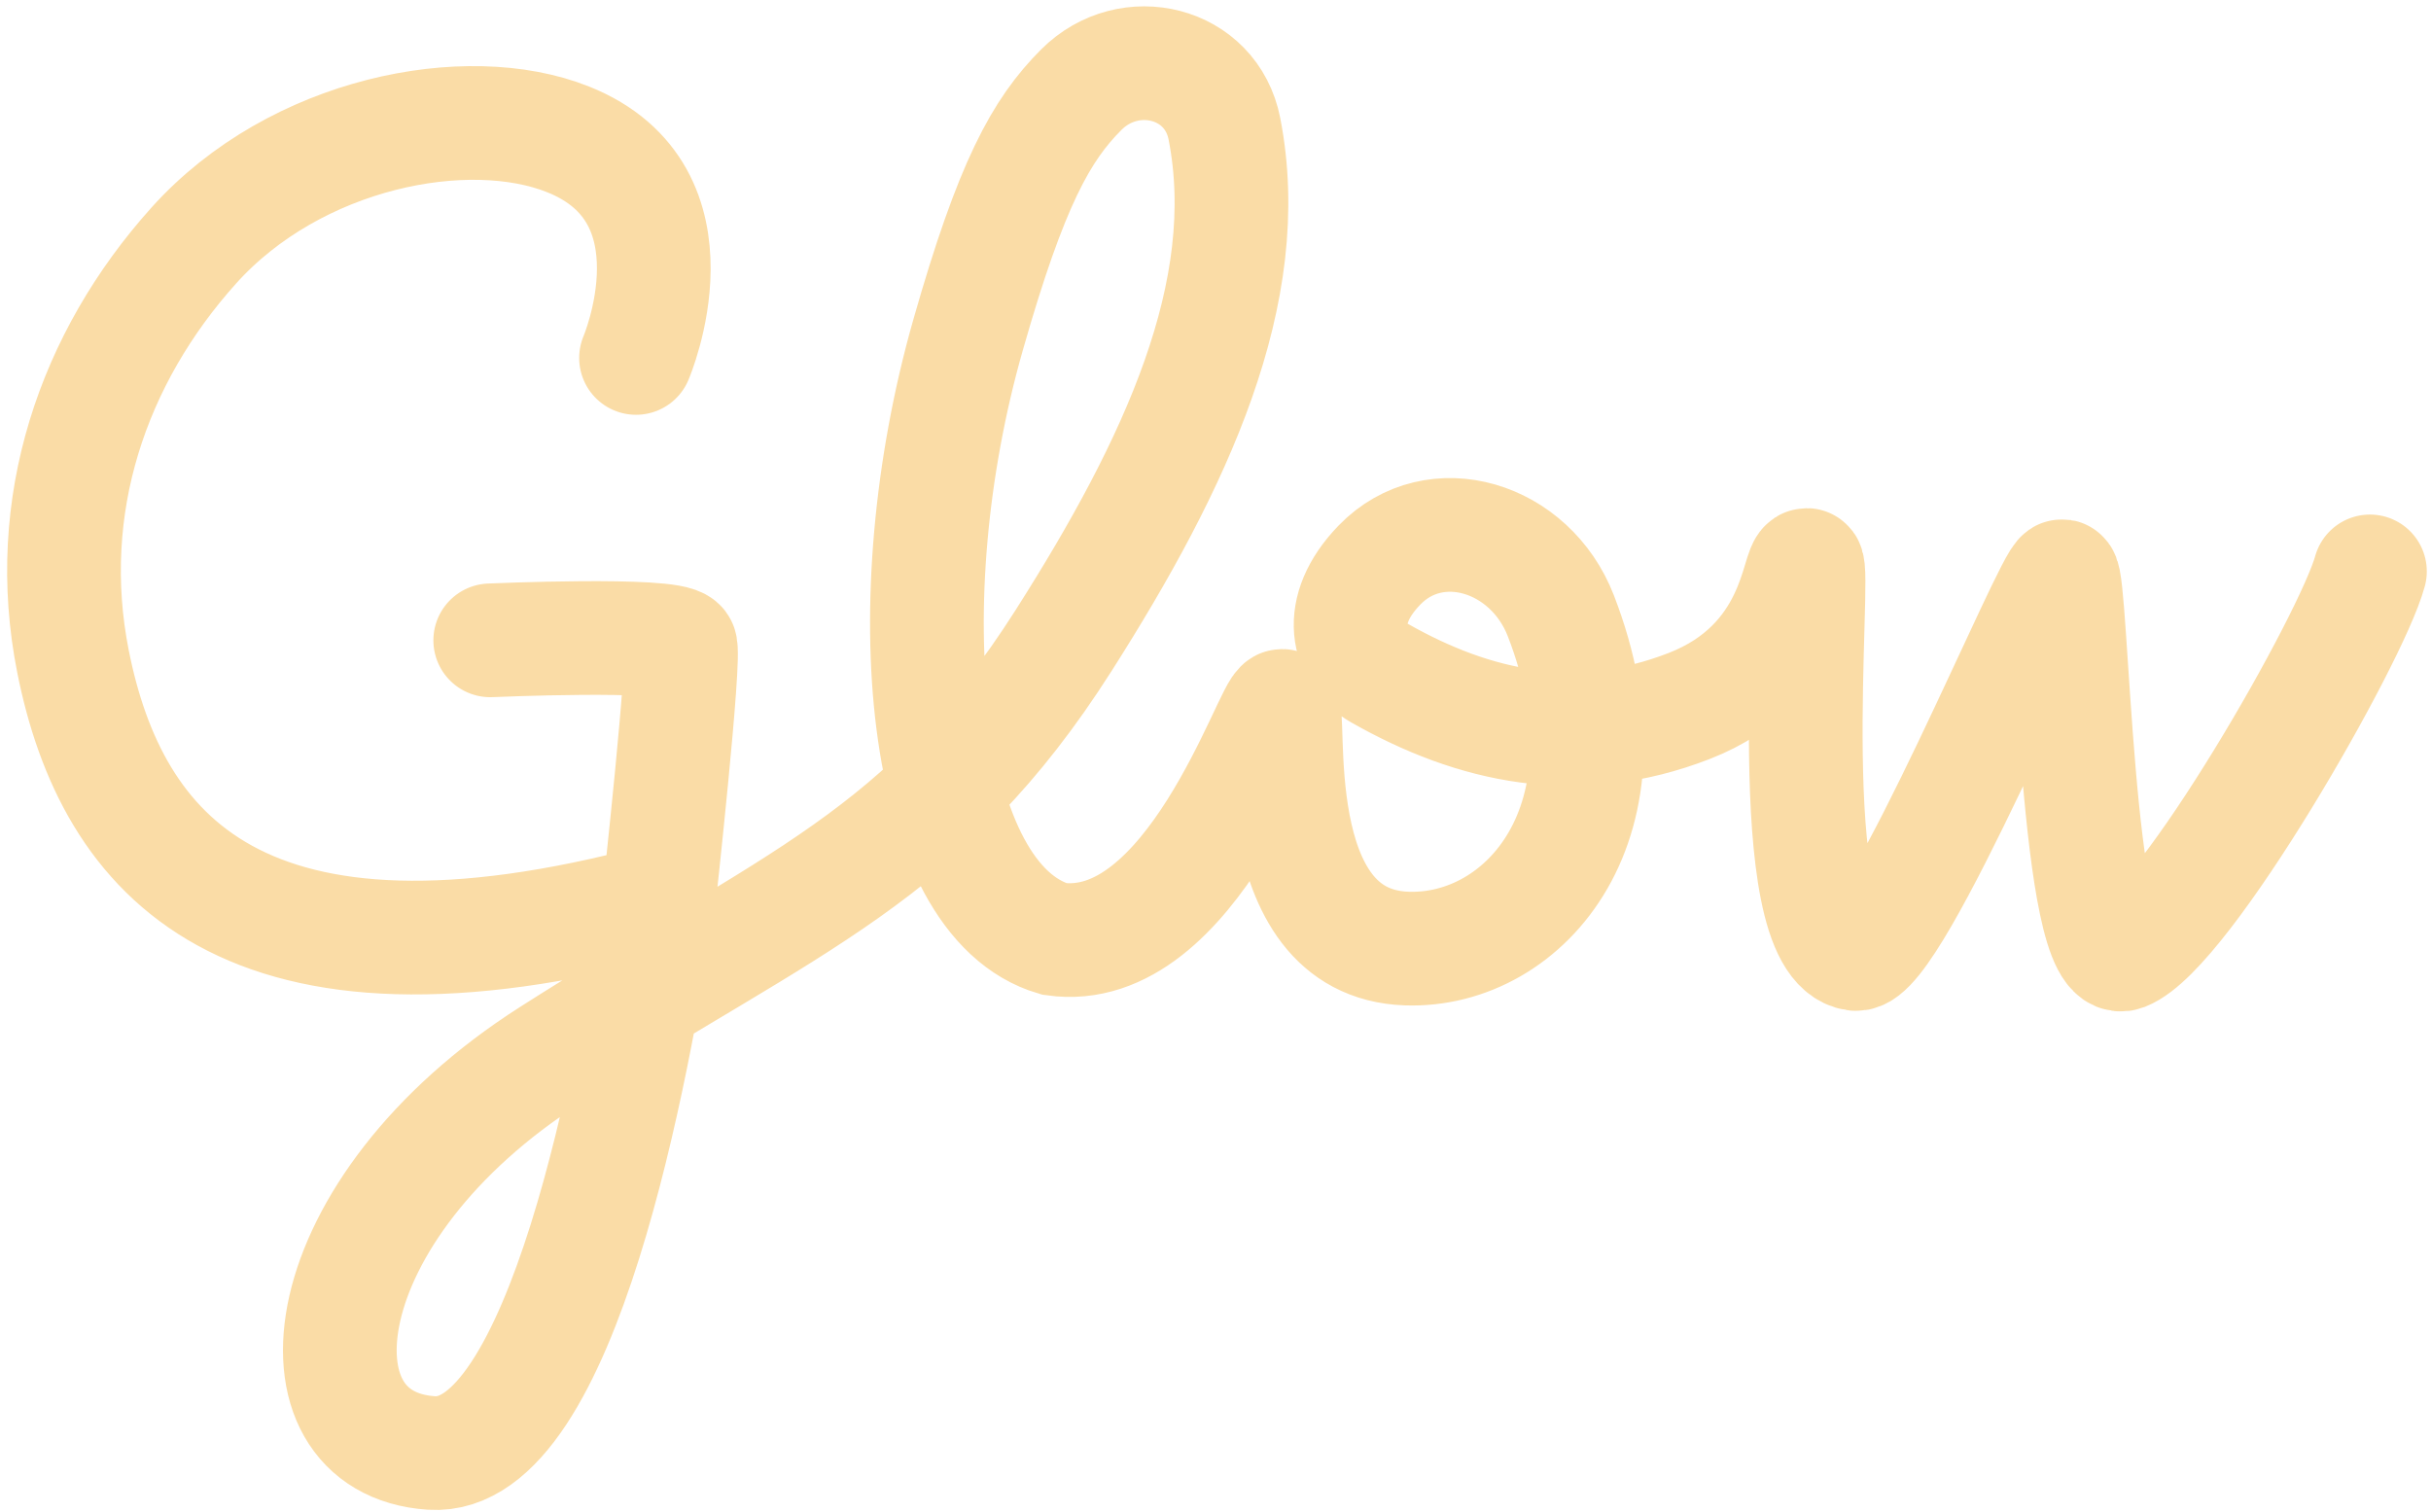<svg width="1069" height="665" viewBox="0 0 1069 665" fill="none" xmlns="http://www.w3.org/2000/svg">
<path d="M279.683 157.407C279.683 157.407 310.454 85.543 249.843 61.298C205.504 43.563 129.921 58.243 85.261 107.922C40.776 157.407 18.496 222.477 32.11 290.921C49.127 376.475 107.174 444.779 289.706 396.057M289.706 396.057C289.706 396.057 301.647 287.406 299.111 283.937C294.863 278.127 215.575 281.596 215.575 281.596M289.706 396.057C278.735 468.176 247.308 642.795 189.732 638.969C124.704 634.647 135.757 531.762 242.11 463.91C348.462 396.057 406.949 377.182 467.758 281.596C517.187 203.898 552.439 128.334 538.418 56.626C532.631 27.027 496.58 18.342 475.523 39.4C457.896 57.026 444.694 80.571 425.678 147.351C392.362 264.345 405.123 395.738 463.689 412.929C524.091 421.58 558.774 310.435 563.787 310.435C568.8 310.435 554.128 414.948 618.63 417.137C670.962 418.914 721.132 360.585 686.367 270.814C672.844 235.896 631.027 223.266 606.618 248.472C586.928 268.804 592.65 288.065 606.618 296.002C648.254 319.66 693.368 329.712 742.872 310.435C790.55 291.87 790.164 248.472 794.505 248.472C798.846 248.472 782.03 414.649 815.884 419.508C832.831 421.939 902.371 252.678 906.785 253.387C911.199 254.096 913.05 427.709 934.048 419.508C960.7 409.098 1034.07 280.929 1042.15 251.282" stroke="#FADCA6" stroke-width="50" stroke-linecap="round"/>
</svg>

